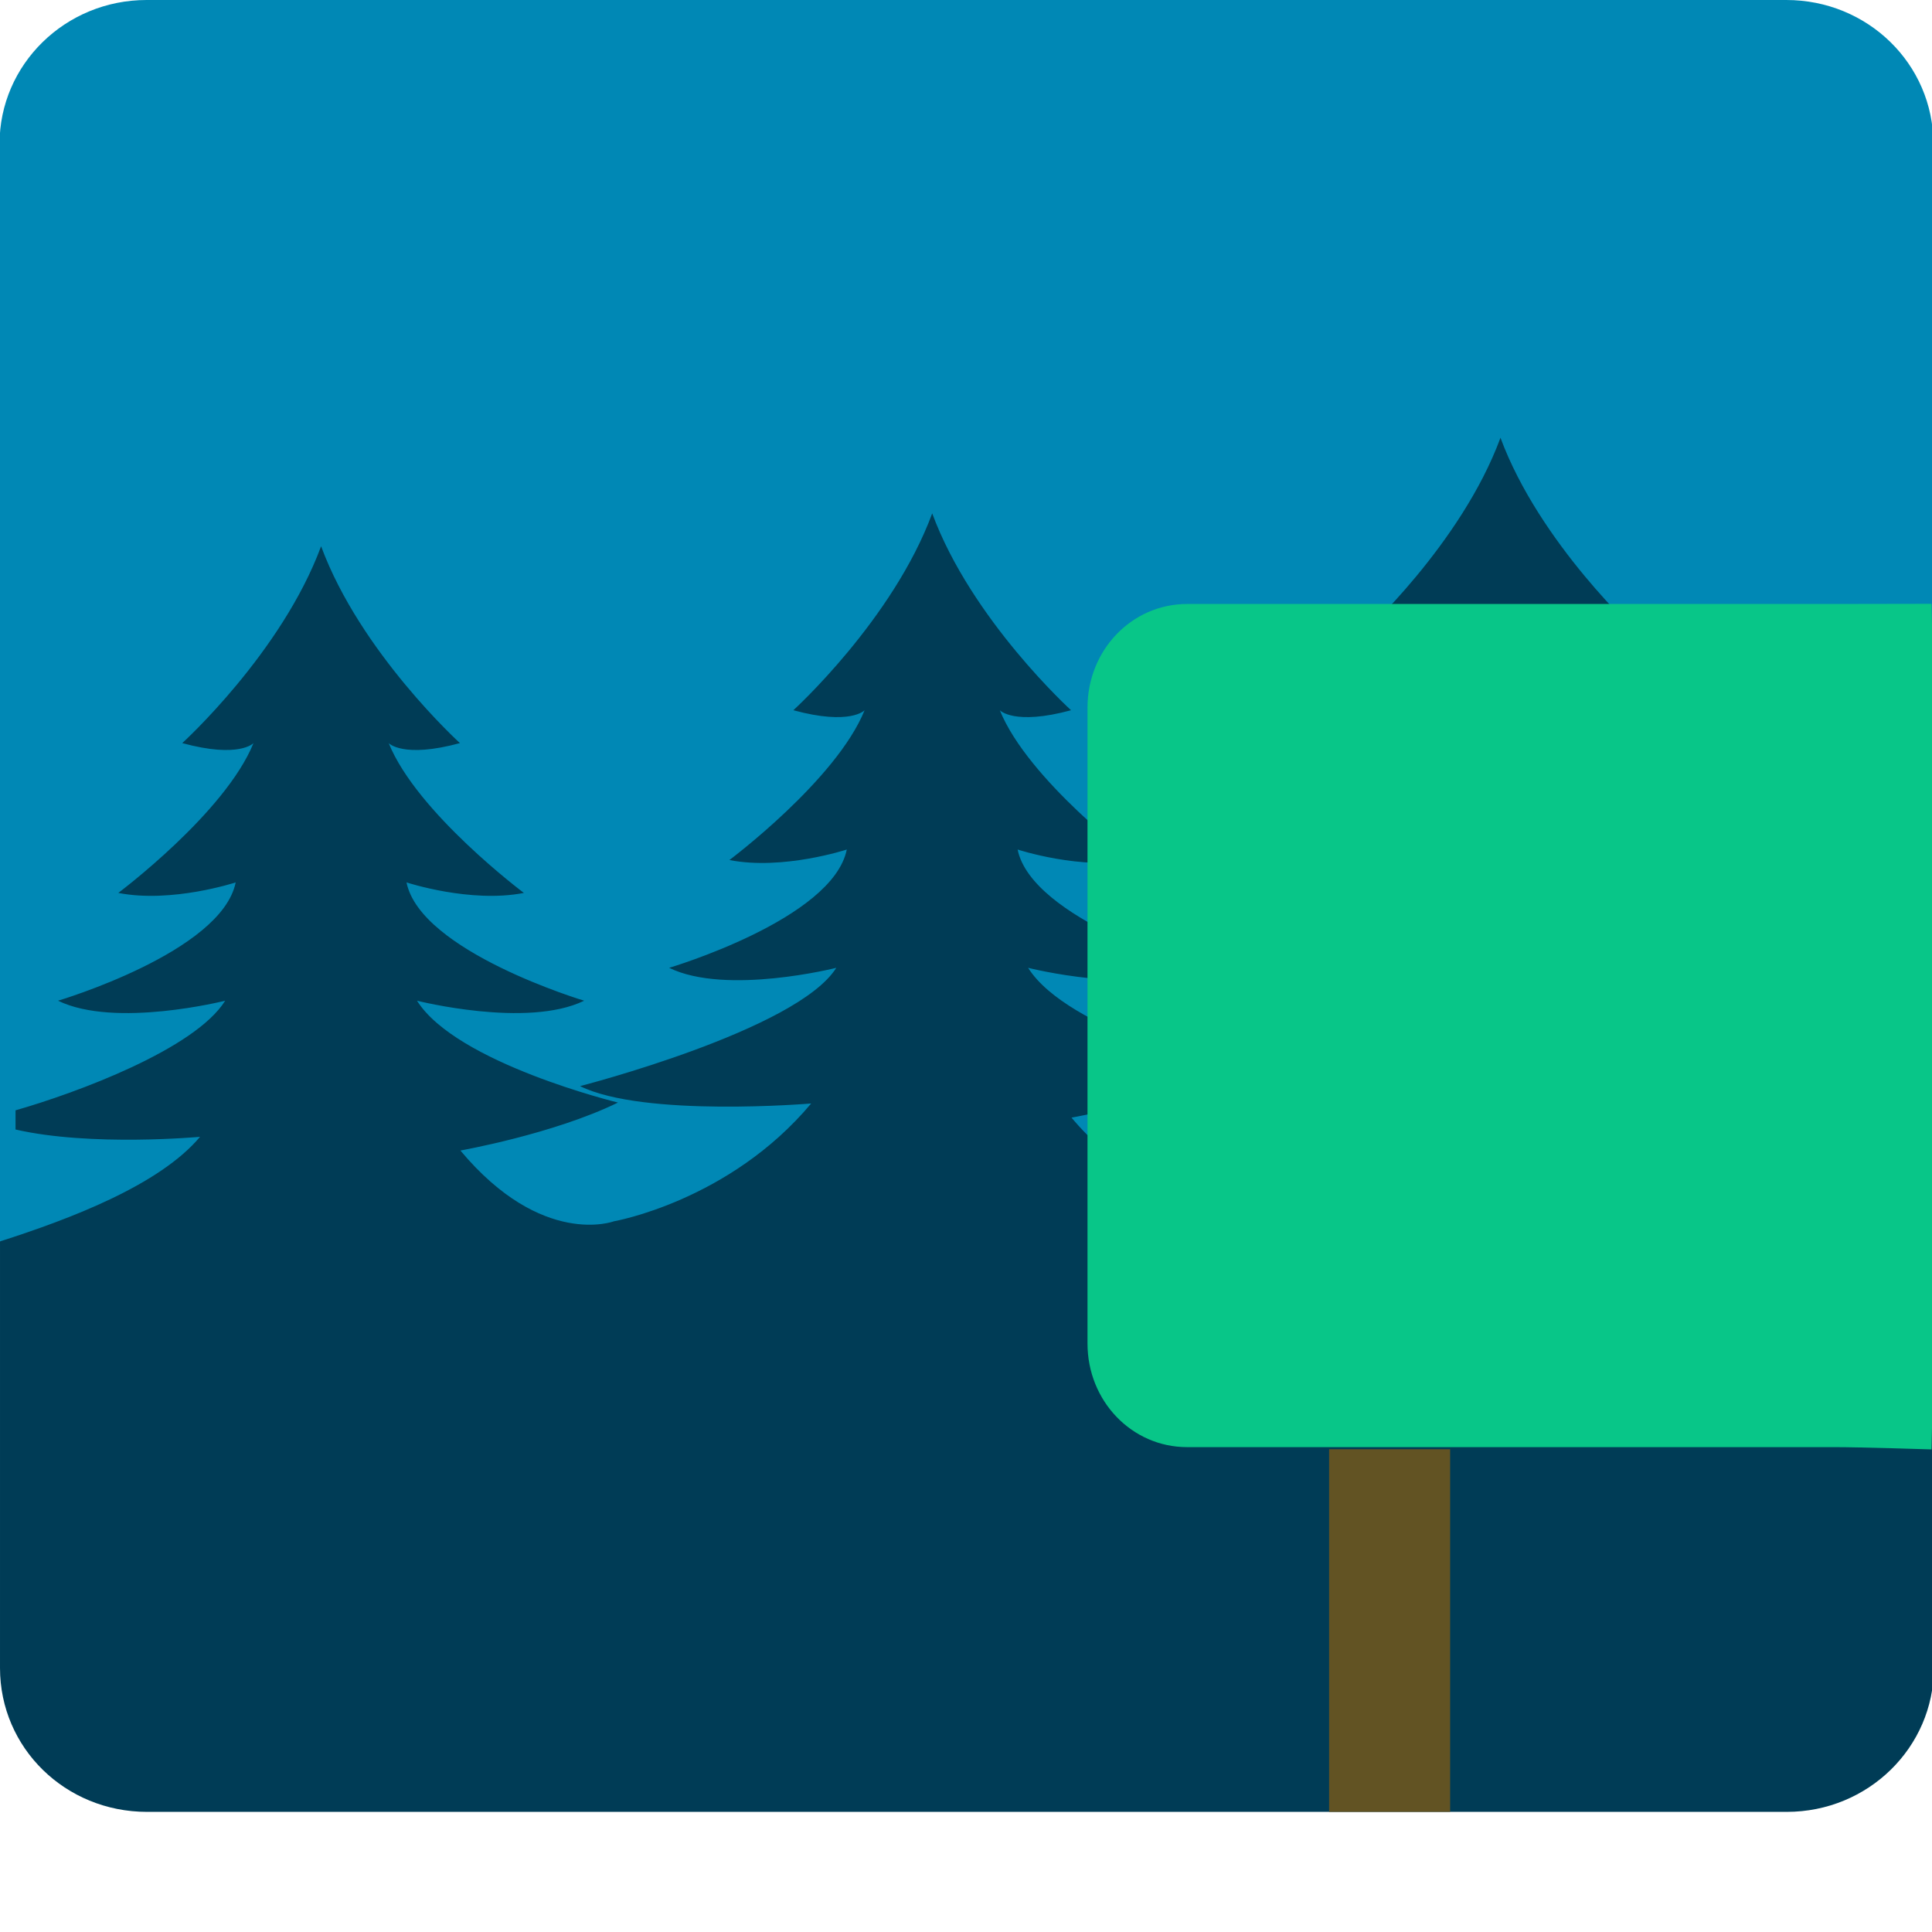 <svg width="16" height="16" version="1.1" viewBox="0 0 4.23 4.23" xmlns="http://www.w3.org/2000/svg">
 <g transform="translate(0,-292.767)">
  <path d="m4.233 295.459v-2.377c0-0.175-0.144-0.315-0.322-0.315h-3.59c-0.178 0-0.322 0.141-0.322 0.315v2.377c0 0.175 0.144 0.315 0.322 0.315h3.59c0.178 0 0.322-0.141 0.322-0.315z" style="fill:#0088b5"/>
  <path d="m3.285 293.726c-0.086 0.233-0.304 0.431-0.304 0.431 0.125 0.034 0.156 0 0.156 0-0.062 0.153-0.296 0.328-0.296 0.328 0.117 0.023 0.257-0.023 0.257-0.023-0.031 0.153-0.389 0.26-0.389 0.26 0.125 0.061 0.366 0 0.366 0-0.086 0.137-0.561 0.259-0.561 0.259 0.14 0.069 0.506 0.038 0.506 0.038-0.179 0.214-0.376 0.285-0.376 0.285s-0.119 0.123-0.298-0.09c0 0 0.204-0.036 0.345-0.105 0 0-0.354-0.086-0.44-0.223 0 0 0.241 0.061 0.366 0 0 0-0.358-0.107-0.389-0.259 0 0 0.14 0.046 0.257 0.023 0 0-0.234-0.175-0.296-0.328 0 0 0.031 0.034 0.156 0 0 0-0.218-0.198-0.304-0.431-0.086 0.233-0.304 0.431-0.304 0.431 0.125 0.034 0.156 0 0.156 0-0.062 0.153-0.296 0.328-0.296 0.328 0.117 0.023 0.257-0.023 0.257-0.023-0.031 0.153-0.389 0.259-0.389 0.259 0.125 0.061 0.366 0 0.366 0-0.086 0.137-0.561 0.259-0.561 0.259 0.14 0.069 0.506 0.038 0.506 0.038-0.179 0.214-0.432 0.258-0.432 0.258 0 0-0.157 0.059-0.336-0.155 0 0 0.204-0.036 0.345-0.105 0 0-0.354-0.086-0.44-0.223 0 0 0.241 0.061 0.366 0 0 0-0.358-0.107-0.389-0.259 0 0 0.14 0.046 0.257 0.023 0 0-0.234-0.175-0.296-0.328 0 0 0.031 0.034 0.156 0 7e-7 0-0.218-0.198-0.304-0.431-0.086 0.233-0.304 0.431-0.304 0.431 0.125 0.034 0.156 0 0.156 0-0.062 0.153-0.296 0.328-0.296 0.328 0.117 0.023 0.257-0.023 0.257-0.023-0.031 0.153-0.389 0.259-0.389 0.259 0.125 0.061 0.366 0 0.366 0-0.066 0.106-0.326 0.202-0.459 0.24v0.042c0.165 0.038 0.404 0.016 0.404 0.016-0.089 0.106-0.285 0.18-0.438 0.229v0.934c0 0.175 0.143 0.315 0.322 0.315h3.59c0.178 0 0.322-0.141 0.322-0.315v-0.912c-0.227 0.113-0.551 0.155-0.551 0.155s0.087-0.399-0.093-0.613c0 0 0.204-0.036 0.345-0.105 0 0-0.354-0.085-0.44-0.223 0 0 0.241 0.061 0.366 0 0 0-0.358-0.107-0.389-0.26 0 0 0.14 0.046 0.257 0.023 0 0-0.234-0.175-0.296-0.328 0 0 0.031 0.034 0.156 0 0 0-0.218-0.198-0.304-0.431zm0.949 1.303c-0.074 0.03-0.15 0.05-0.15 0.05 0.037 0.018 0.098 0.024 0.15 0.025v-0.075zm0 0.201c-0.156 0.064-0.344 0.109-0.344 0.109 0.075 0.037 0.229 0.044 0.344 0.044v-0.152z" style="fill-rule:evenodd;fill:#003c56"/>
  <rect x="2.91" y="295.94" width=".265" height=".794" style="fill:#625323"/>
  <path d="m4.233 295.709v-1.392c0-0.063-0.004-0.228-0.004-0.228s-0.154 3.9e-4 -0.214 3.9e-4h-1.416c-0.121 0-0.218 0.101-0.218 0.227v1.392c0 0.126 0.097 0.227 0.218 0.227h1.416c0.06 0 0.214 5e-3 0.214 5e-3s0.004-0.17 0.004-0.233z" style="fill:#08c688"/>
 </g>
</svg>
